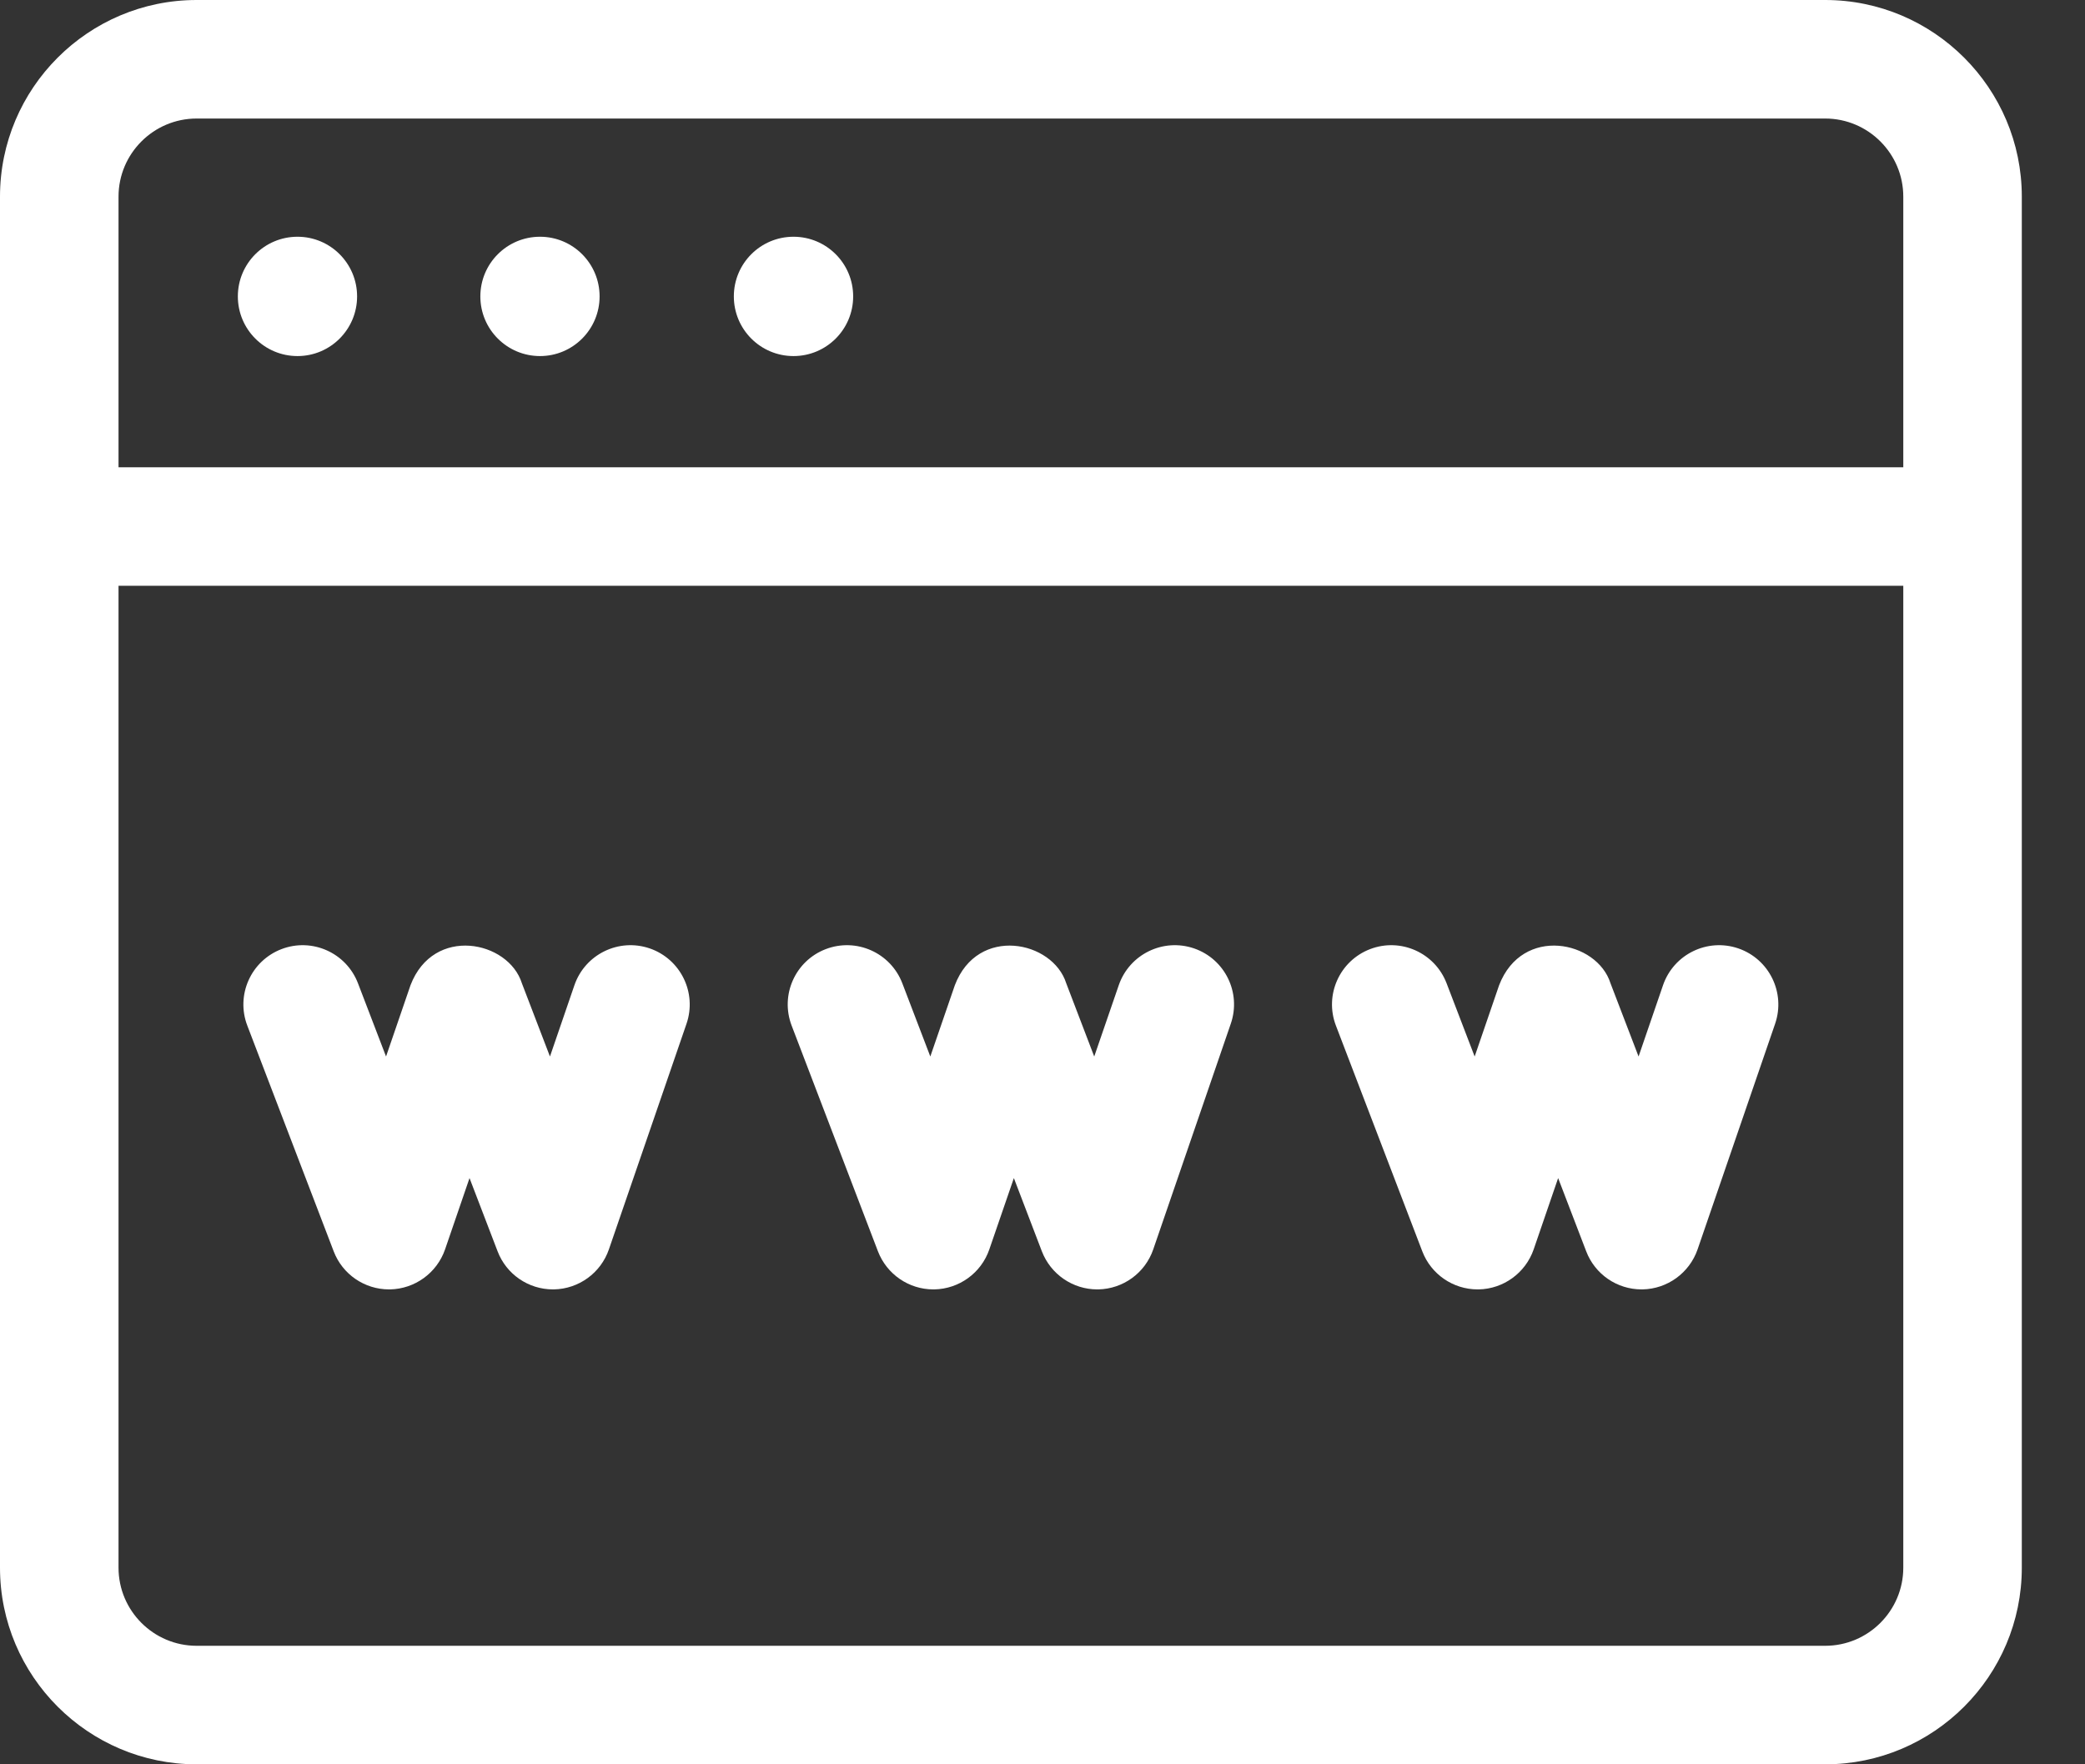 <svg width="26" height="22" viewBox="0 0 26 22" fill="none" xmlns="http://www.w3.org/2000/svg">
<rect x="0" y="0" width="26" height="22" fill="#333333" stroke="none"/>
<path d="M22.76 0H2.452C1.1 0 0 1.1 0 2.452V19.548C0 20.9 1.1 22 2.452 22H22.76C24.112 22 25.212 20.9 25.212 19.548V2.452C25.212 1.1 24.112 0 22.76 0V0ZM2.452 1.478H22.76C23.297 1.478 23.734 1.915 23.734 2.452V5.827H1.478V2.452C1.478 1.915 1.915 1.478 2.452 1.478V1.478ZM22.76 20.522H2.452C1.915 20.522 1.478 20.085 1.478 19.548V7.304H23.734V19.548C23.734 20.085 23.297 20.522 22.76 20.522V20.522Z" fill="white"/>
<path d="M3.71 4.44C4.12 4.44 4.453 4.107 4.453 3.696C4.453 3.285 4.12 2.952 3.71 2.952C3.299 2.952 2.966 3.285 2.966 3.696C2.966 4.107 3.299 4.44 3.71 4.44Z" fill="white"/>
<path d="M6.734 4.44C7.144 4.44 7.477 4.107 7.477 3.696C7.477 3.285 7.144 2.952 6.734 2.952C6.323 2.952 5.99 3.285 5.99 3.696C5.99 4.107 6.323 4.44 6.734 4.44Z" fill="white"/>
<path d="M9.895 4.44C10.306 4.44 10.639 4.107 10.639 3.696C10.639 3.285 10.306 2.952 9.895 2.952C9.484 2.952 9.151 3.285 9.151 3.696C9.151 4.107 9.484 4.44 9.895 4.44Z" fill="white"/>
<path d="M8.102 11.826C7.716 11.694 7.296 11.899 7.163 12.285L6.858 13.174L6.508 12.261C6.341 11.729 5.405 11.537 5.119 12.285L4.814 13.174L4.464 12.261C4.318 11.88 3.891 11.689 3.51 11.835C3.129 11.981 2.938 12.408 3.084 12.789L4.161 15.603C4.27 15.889 4.545 16.078 4.851 16.078C4.855 16.078 4.859 16.078 4.863 16.078C5.174 16.072 5.448 15.873 5.55 15.579L5.855 14.69L6.205 15.603C6.314 15.889 6.589 16.078 6.895 16.078C6.899 16.078 6.903 16.078 6.907 16.078C7.218 16.072 7.492 15.873 7.593 15.579L8.561 12.765C8.693 12.379 8.488 11.959 8.102 11.826V11.826Z" fill="white"/>
<path d="M14.89 11.826C14.504 11.694 14.084 11.899 13.951 12.285L13.645 13.174L13.296 12.261C13.128 11.729 12.192 11.537 11.907 12.285L11.601 13.174L11.252 12.261C11.106 11.88 10.679 11.689 10.297 11.835C9.916 11.981 9.726 12.408 9.872 12.789L10.948 15.603C11.058 15.889 11.333 16.078 11.638 16.078C11.643 16.078 11.647 16.078 11.651 16.078C11.962 16.072 12.236 15.873 12.337 15.579L12.643 14.69L12.992 15.603C13.102 15.889 13.377 16.078 13.682 16.078C13.687 16.078 13.691 16.078 13.695 16.078C14.006 16.072 14.28 15.873 14.381 15.579L15.348 12.765C15.481 12.379 15.276 11.959 14.89 11.826Z" fill="white"/>
<path d="M21.677 11.826C21.291 11.694 20.871 11.899 20.738 12.285L20.433 13.174L20.083 12.261C19.916 11.73 18.983 11.536 18.694 12.285L18.389 13.174L18.039 12.261C17.893 11.88 17.466 11.689 17.085 11.835C16.704 11.981 16.513 12.408 16.659 12.789L17.736 15.603C17.845 15.889 18.12 16.078 18.426 16.078C18.43 16.078 18.434 16.078 18.439 16.078C18.749 16.072 19.023 15.873 19.125 15.579L19.43 14.69L19.78 15.603C19.889 15.889 20.164 16.078 20.47 16.078C20.474 16.078 20.478 16.078 20.482 16.078C20.793 16.072 21.067 15.873 21.169 15.579L22.136 12.765C22.268 12.379 22.063 11.959 21.677 11.826V11.826Z" fill="white"/>
</svg>
